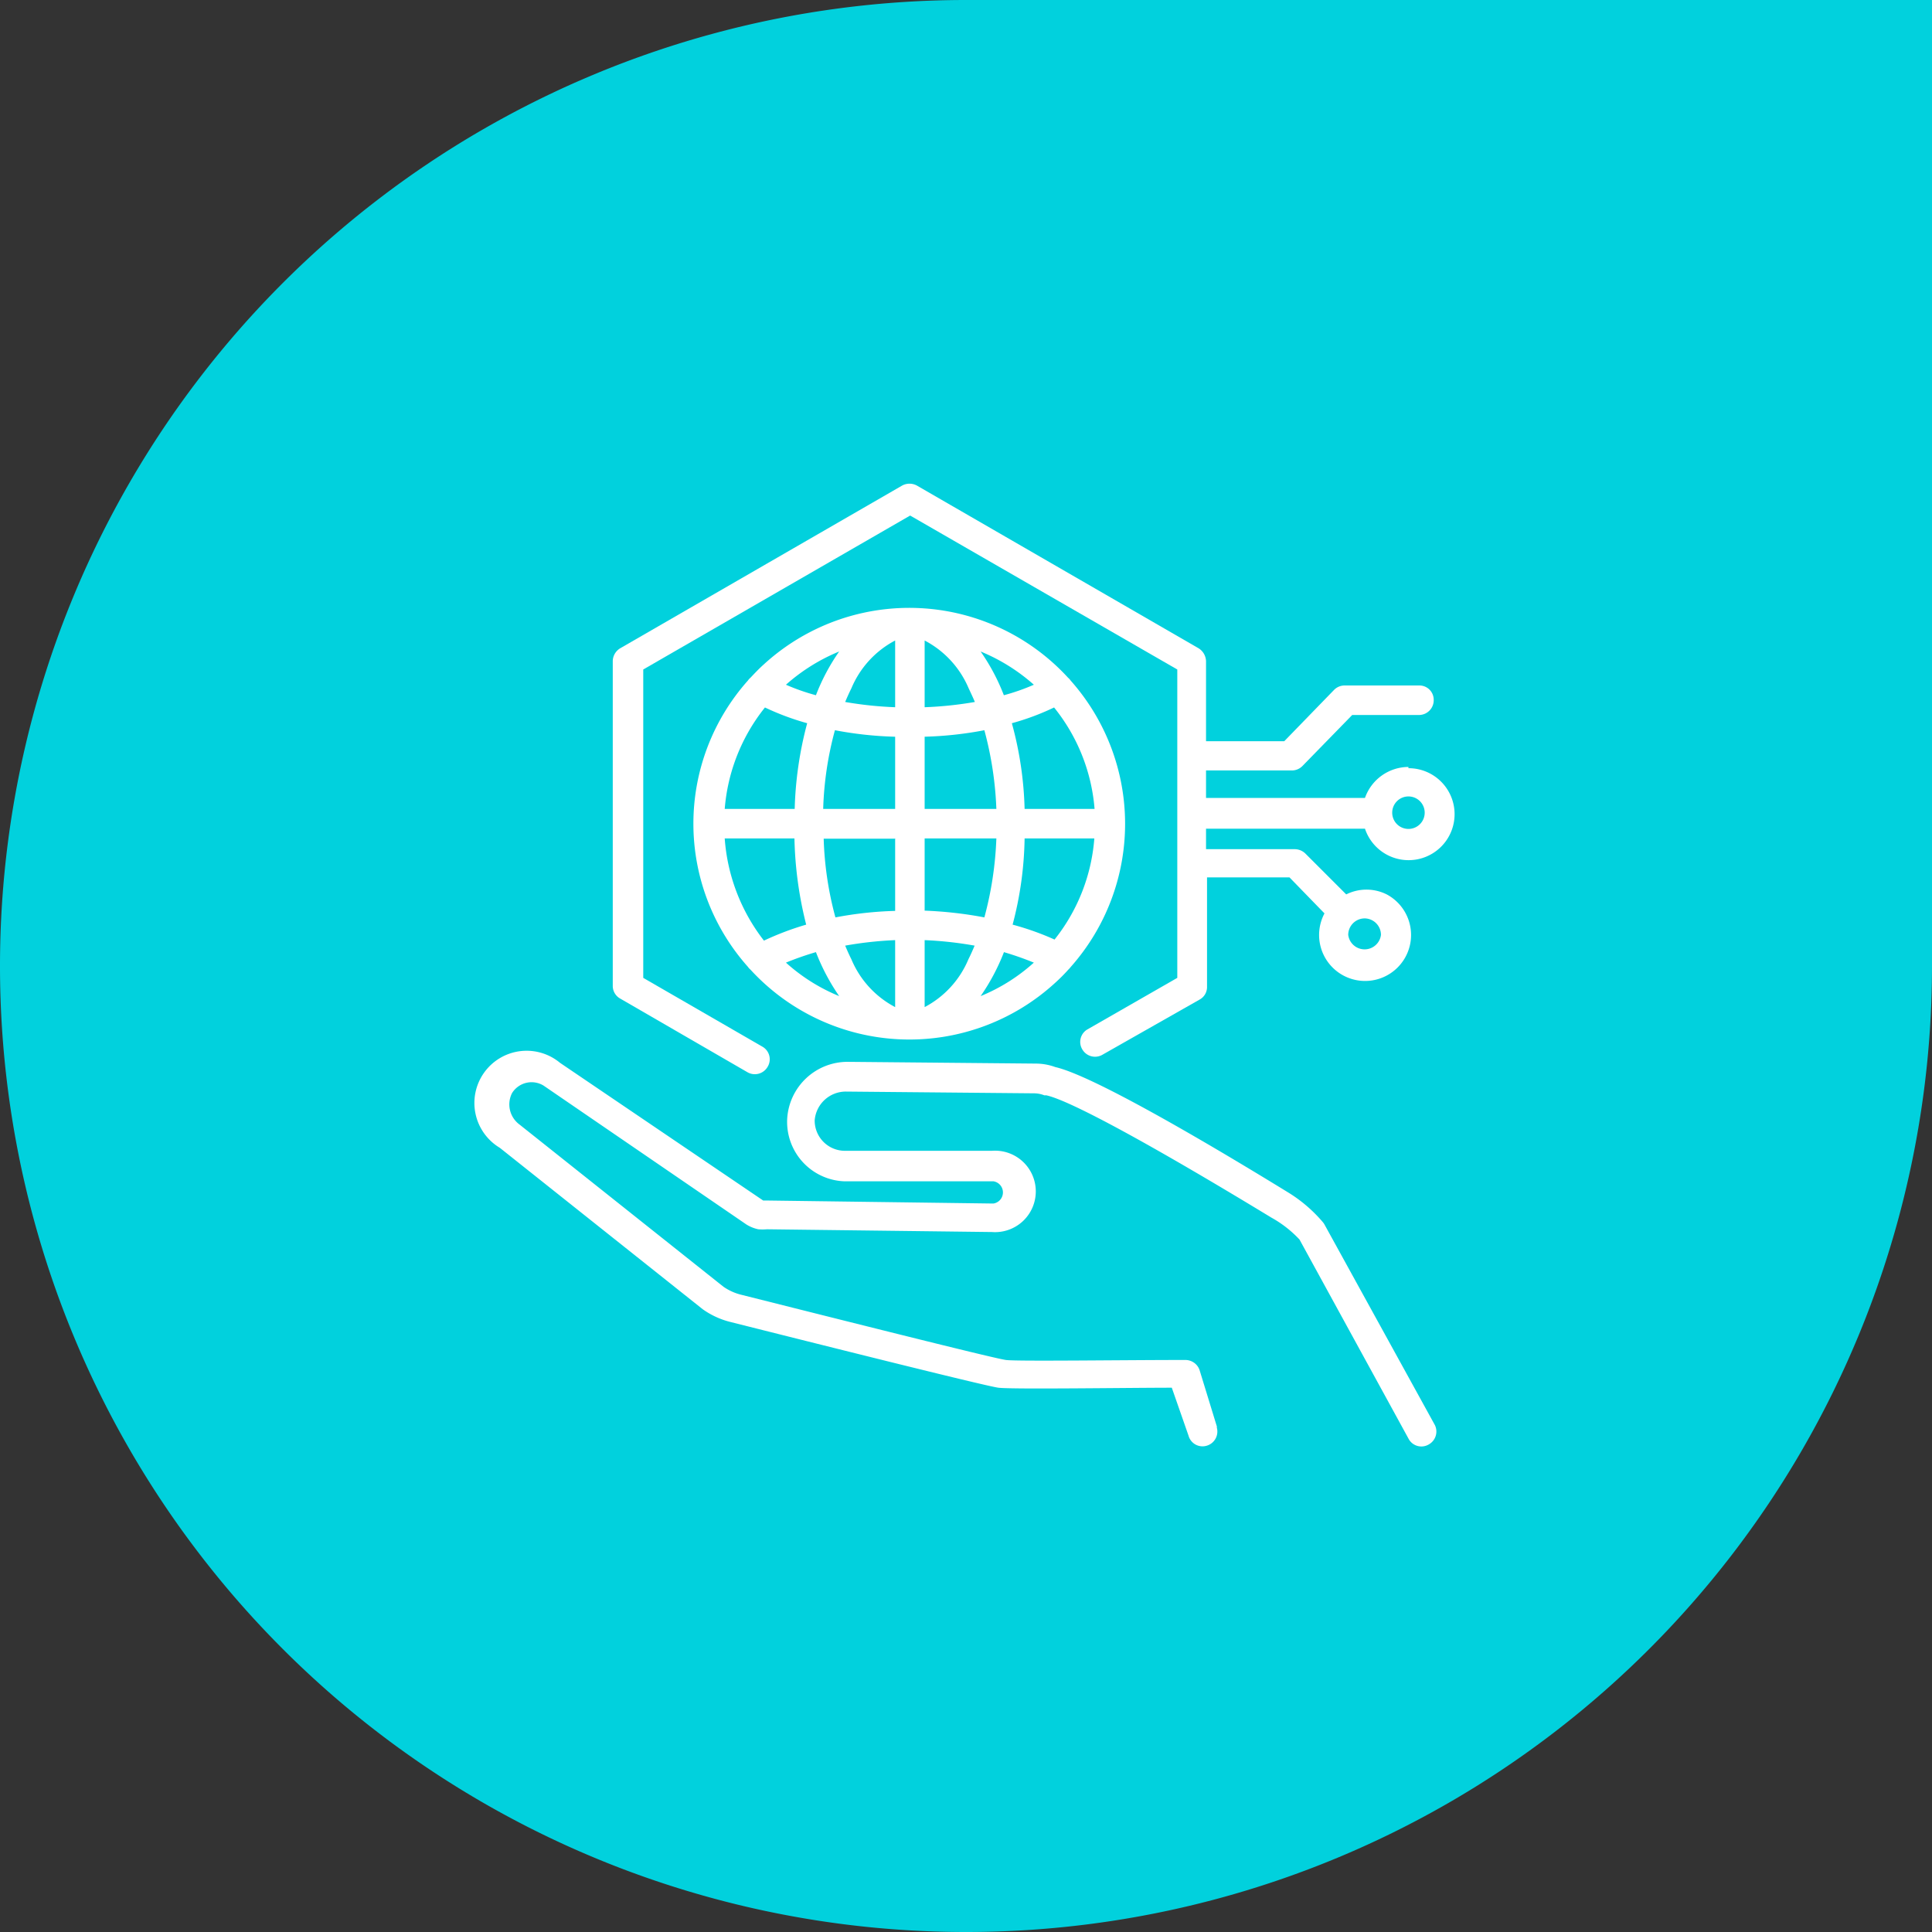 <svg id="Layer_1" data-name="Layer 1" xmlns="http://www.w3.org/2000/svg" viewBox="0 0 77.31 77.31"><rect x="0" y="0" width="77.31" height="77.31" fill="#333333" stroke="none"/><defs><style>.cls-1{fill:#01d1dd;}.cls-2{fill:#fff;}</style></defs><path class="cls-1" d="M38.65,0H77.31a0,0,0,0,1,0,0V38.66A38.65,38.65,0,0,1,38.66,77.31h0A38.65,38.65,0,0,1,0,38.66v0A38.65,38.65,0,0,1,38.65,0Z"/><g id="iot_Expert" data-name="iot Expert"><path id="Path_5900" data-name="Path 5900" class="cls-2" d="M53,49a.61.61,0,0,0-.07-.1,5.79,5.79,0,0,0-1.41-1.2c-2.8-1.72-7.71-4.64-9.29-5a2.28,2.28,0,0,0-.77-.14l-7.53-.07h0a2.42,2.42,0,0,0-2.43,2.28,2.38,2.38,0,0,0,2.27,2.5h.09l2.8,0,3.09,0a.45.45,0,0,1,0,.89h0l-9-.12h-.12l-.09,0-8.13-5.51A2.09,2.09,0,1,0,20,45.93a.1.1,0,0,0,0,0l8.12,6.46,0,0a3.27,3.27,0,0,0,1.07.5c3.06.77,10.22,2.57,10.76,2.64s5.23,0,6.94,0l.67,1.92a.58.58,0,0,0,.73.4.59.59,0,0,0,.4-.73.08.08,0,0,0,0-.05L48,54.82a.6.6,0,0,0-.56-.4h0c-2.55,0-6.76.06-7.19,0s-4.51-1.08-10.63-2.62a2.15,2.15,0,0,1-.67-.31L20.79,45l0,0a1,1,0,0,1-.3-1.26.92.92,0,0,1,1.26-.3l0,0L29.87,49h0a1.5,1.5,0,0,0,.47.19,2,2,0,0,0,.35,0l9,.11h0a1.63,1.63,0,1,0,0-3.25h0l-3.09,0-2.8,0a1.21,1.21,0,0,1-1.2-1.22v0a1.25,1.25,0,0,1,1.25-1.15h0l7.54.07a1.14,1.14,0,0,1,.4.08l.08,0c1,.22,4.41,2.1,9,4.89A4.59,4.59,0,0,1,52,49.6l4.38,8a.58.58,0,0,0,.81.19.59.59,0,0,0,.23-.76Z"/><path id="Path_5901" data-name="Path 5901" class="cls-2" d="M42.75,38.8a.81.81,0,0,0,.09-.1,8.63,8.63,0,0,0,0-11.47.52.52,0,0,0-.1-.11,8.62,8.62,0,0,0-12.18-.53c-.19.17-.36.35-.53.53a.52.52,0,0,0-.1.11,8.61,8.61,0,0,0,0,11.46.52.52,0,0,0,.1.11,8.63,8.63,0,0,0,12.18.54,6.88,6.88,0,0,0,.54-.54ZM29,33.55h2.79A15.29,15.29,0,0,0,32.26,37a11.5,11.5,0,0,0-1.69.64A7.53,7.53,0,0,1,29,33.55Zm1.61-5.24a10.43,10.43,0,0,0,1.69.63,14.72,14.72,0,0,0-.5,3.43H29a7.43,7.43,0,0,1,1.61-4.06Zm13.26,4.06H41a14.22,14.22,0,0,0-.51-3.43,10.09,10.09,0,0,0,1.69-.63,7.4,7.4,0,0,1,1.62,4.06Zm-1.62,5.25A11.09,11.09,0,0,0,40.52,37,14.22,14.22,0,0,0,41,33.55h2.79a7.39,7.39,0,0,1-1.61,4.07ZM37,33.55h2.87a14,14,0,0,1-.48,3.16A16,16,0,0,0,37,36.44Zm0-1.18V29.48a14.69,14.69,0,0,0,2.39-.26,14,14,0,0,1,.48,3.15Zm0-4.07V25.63a3.85,3.85,0,0,1,1.76,1.91c.08.17.17.36.25.55a15.08,15.08,0,0,1-2,.21Zm-1.18,0a14.9,14.9,0,0,1-2-.21c.08-.19.16-.37.25-.55a3.83,3.83,0,0,1,1.75-1.91Zm0,1.18v2.89H32.94a13.48,13.48,0,0,1,.47-3.15,14.81,14.81,0,0,0,2.39.26Zm0,4.07v2.9a14.81,14.81,0,0,0-2.39.26,13.48,13.48,0,0,1-.47-3.15H35.8Zm0,4.07V40.3a3.83,3.83,0,0,1-1.75-1.91c-.09-.18-.17-.36-.25-.55a14.92,14.92,0,0,1,2-.22Zm1.18,0a14.92,14.92,0,0,1,2,.22c-.08.19-.16.37-.25.55A3.83,3.83,0,0,1,37,40.3Zm3.17.48a12.15,12.15,0,0,1,1.2.42,7.3,7.3,0,0,1-2.13,1.34,8.4,8.4,0,0,0,.93-1.75Zm0-10.28a8.15,8.15,0,0,0-.93-1.75,7.48,7.48,0,0,1,2.13,1.33,8.53,8.53,0,0,1-1.2.42Zm-7.52,0a8.53,8.53,0,0,1-1.2-.42,7.48,7.48,0,0,1,2.13-1.33,8.15,8.15,0,0,0-.93,1.75Zm0,10.28a8.47,8.47,0,0,0,.93,1.76,7.3,7.3,0,0,1-2.13-1.34,12.15,12.15,0,0,1,1.2-.42Z"/><path id="Path_5902" data-name="Path 5902" class="cls-2" d="M56.36,30.69a1.85,1.85,0,0,0-1.74,1.24H48.26v-1.1h3.43a.59.59,0,0,0,.42-.17l2-2.05h2.7a.59.59,0,0,0,.56-.62.57.57,0,0,0-.56-.56h-3a.59.59,0,0,0-.42.17l-2,2.06H48.26v-3.2a.63.63,0,0,0-.3-.52L36.69,19.43a.62.62,0,0,0-.59,0L24.82,25.94a.61.61,0,0,0-.3.51v13a.58.58,0,0,0,.3.51l5.08,2.94a.59.59,0,0,0,.81-.2.58.58,0,0,0-.19-.81l0,0-4.78-2.76V26.79l10.68-6.16,10.69,6.16V39.13L43.5,41.2a.58.58,0,0,0-.18.81.59.59,0,0,0,.77.21L48,40a.57.57,0,0,0,.3-.51V35.11h3.3L53,36.55a1.84,1.84,0,1,0,2.49-.76,1.81,1.81,0,0,0-1.62,0l-1.63-1.63a.62.62,0,0,0-.42-.18H48.26v-.82h6.36a1.84,1.84,0,1,0,1.74-2.42Zm-1.1,6.72a.66.66,0,0,1-1.31,0,.66.66,0,0,1,.66-.66h0a.66.66,0,0,1,.65.66Zm1.1-4.24a.65.65,0,1,1,.65-.65h0A.65.65,0,0,1,56.36,33.17Z"/></g></svg>